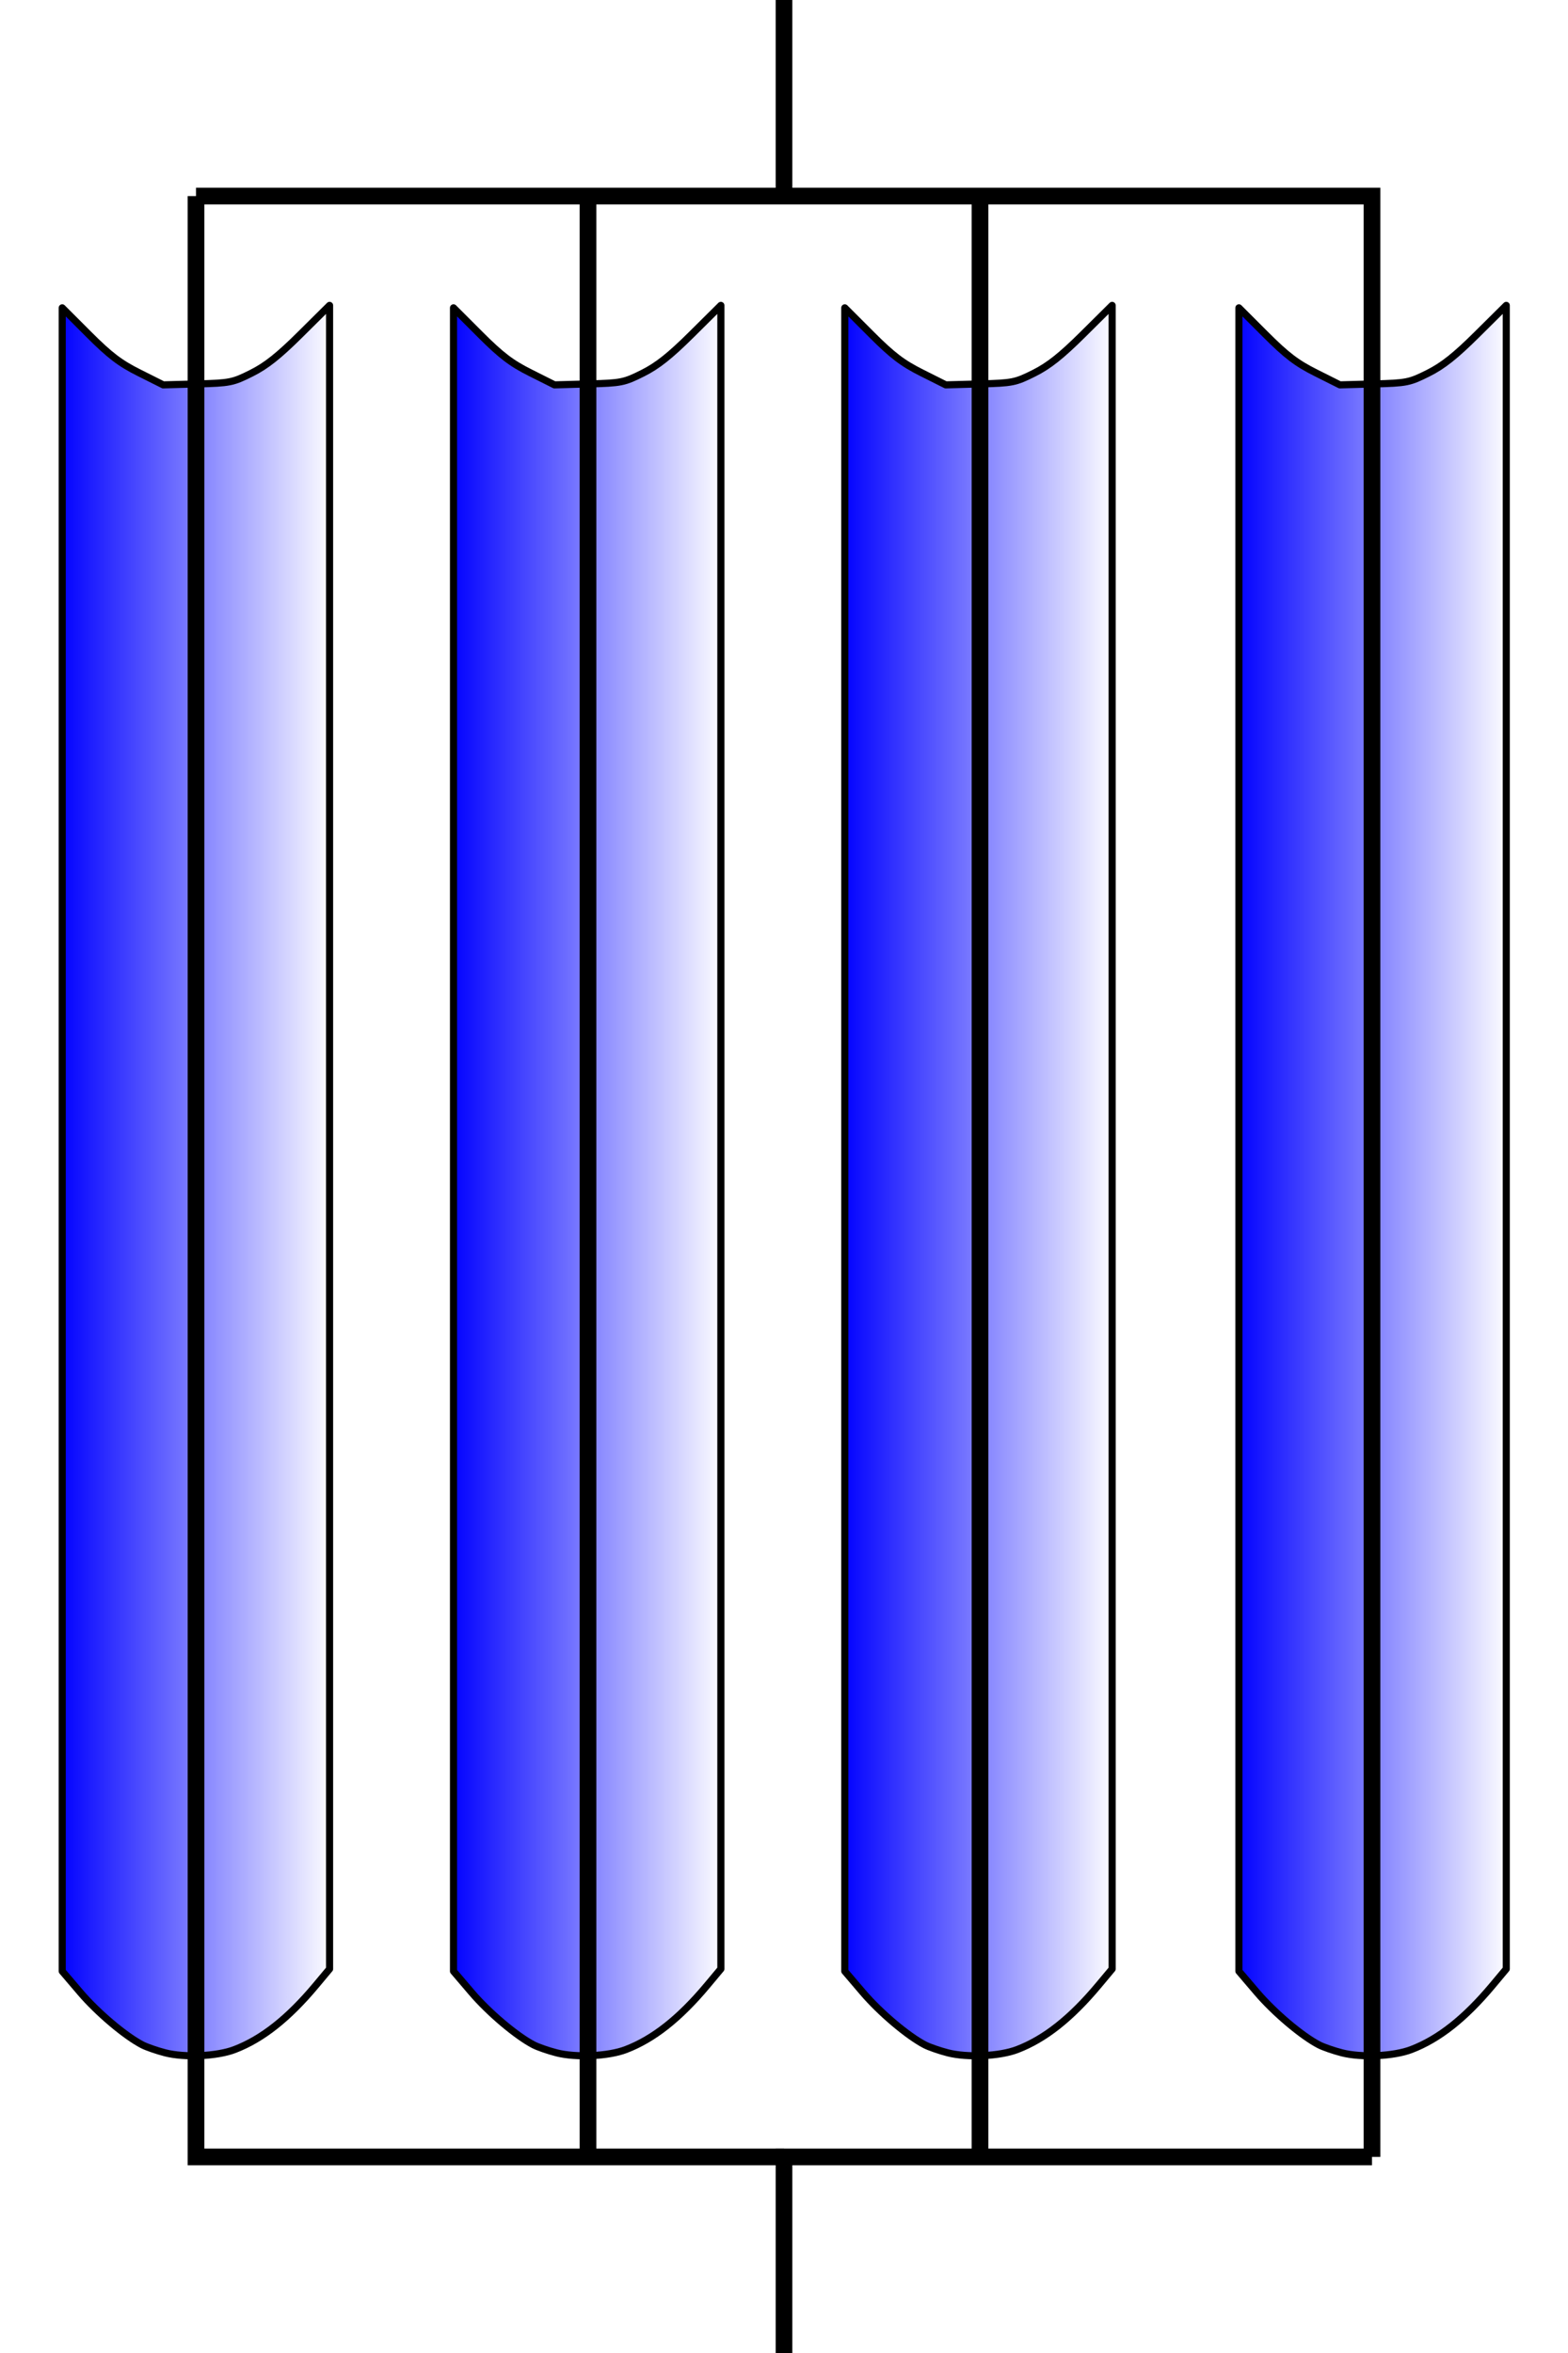 <?xml version="1.0" encoding="UTF-8" standalone="no"?>
<svg
   xmlns:dc="http://purl.org/dc/elements/1.1/"
   xmlns:cc="http://creativecommons.org/ns#"
   xmlns:rdf="http://www.w3.org/1999/02/22-rdf-syntax-ns#"
   xmlns:svg="http://www.w3.org/2000/svg"
   xmlns="http://www.w3.org/2000/svg"
   xmlns:xlink="http://www.w3.org/1999/xlink"
   xmlns:sodipodi="http://sodipodi.sourceforge.net/DTD/sodipodi-0.dtd"
   xmlns:inkscape="http://www.inkscape.org/namespaces/inkscape"
   sodipodi:docname="ParabolicTroughField.svg"
   inkscape:version="1.0 (4035a4fb49, 2020-05-01)"
   id="svg1012"
   version="1.1"
   viewBox="0 0 160 240"
   height="240mm"
   width="160mm">
  <defs
     id="defs1006">
    <linearGradient
       id="linearGradient993"
       inkscape:collect="always">
      <stop
         id="stop989"
         offset="0"
         style="stop-color:#0000ff;stop-opacity:1;" />
      <stop
         id="stop991"
         offset="1"
         style="stop-color:#0000ff;stop-opacity:0;" />
    </linearGradient>
    <linearGradient
       gradientTransform="translate(-0.106,-0.111)"
       gradientUnits="userSpaceOnUse"
       y2="125.263"
       x2="59.175"
       y1="125.263"
       x1="31.17"
       id="linearGradient997"
       xlink:href="#linearGradient993"
       inkscape:collect="always" />
    <linearGradient
       y2="125.263"
       x2="59.175"
       y1="125.263"
       x1="31.17"
       gradientTransform="translate(39.821,-0.111)"
       gradientUnits="userSpaceOnUse"
       id="linearGradient1015"
       xlink:href="#linearGradient993"
       inkscape:collect="always" />
    <linearGradient
       y2="125.263"
       x2="59.175"
       y1="125.263"
       x1="31.17"
       gradientTransform="translate(79.747,-0.111)"
       gradientUnits="userSpaceOnUse"
       id="linearGradient1019"
       xlink:href="#linearGradient993"
       inkscape:collect="always" />
    <linearGradient
       y2="125.263"
       x2="59.175"
       y1="125.263"
       x1="31.17"
       gradientTransform="translate(119.964,-0.111)"
       gradientUnits="userSpaceOnUse"
       id="linearGradient1023"
       xlink:href="#linearGradient993"
       inkscape:collect="always" />
  </defs>
  <sodipodi:namedview
     inkscape:window-maximized="1"
     inkscape:window-y="-8"
     inkscape:window-x="1912"
     inkscape:window-height="1017"
     inkscape:window-width="1920"
     fit-margin-bottom="0"
     fit-margin-right="0"
     fit-margin-left="0"
     fit-margin-top="0"
     showgrid="false"
     inkscape:document-rotation="0"
     inkscape:current-layer="layer1"
     inkscape:document-units="mm"
     inkscape:cy="465.9391"
     inkscape:cx="302.3622"
     inkscape:zoom="0.45585501"
     inkscape:pageshadow="2"
     inkscape:pageopacity="0.0"
     borderopacity="1.0"
     bordercolor="#666666"
     pagecolor="#ffffff"
     id="base" />
  <g
     transform="translate(-25.077,-4.732)"
     id="layer1"
     inkscape:groupmode="layer"
     inkscape:label="Ebene 1">
    <path
       id="path977"
       d="m 41.937,214.114 c -0.839,-0.215 -1.887,-0.578 -2.33,-0.806 -1.755,-0.908 -4.57,-3.286 -6.329,-5.347 l -1.852,-2.17 V 120.961 36.131 l 2.699,2.699 c 2.163,2.163 3.186,2.943 5.151,3.928 l 2.453,1.229 3.5,-0.094 c 3.326,-0.089 3.6,-0.144 5.514,-1.102 1.501,-0.752 2.772,-1.761 4.989,-3.96 l 2.975,-2.951 v 84.84 84.84 l -1.408,1.684 c -2.813,3.365 -5.478,5.468 -8.288,6.541 -1.794,0.685 -5.086,0.839 -7.074,0.33 z"
       style="fill:url(#linearGradient997);fill-opacity:1;stroke:#000000;stroke-width:0.726;stroke-linecap:round;stroke-linejoin:round;paint-order:markers fill stroke" />
    <path
       style="fill:url(#linearGradient1015);fill-opacity:1;stroke:#000000;stroke-width:0.726;stroke-linecap:round;stroke-linejoin:round;paint-order:markers fill stroke"
       d="m 81.864,214.114 c -0.839,-0.215 -1.887,-0.578 -2.33,-0.806 -1.755,-0.908 -4.57,-3.286 -6.329,-5.347 l -1.852,-2.17 V 120.961 36.131 l 2.699,2.699 c 2.163,2.163 3.186,2.943 5.151,3.928 l 2.453,1.229 3.5,-0.094 c 3.326,-0.089 3.6,-0.144 5.514,-1.102 1.501,-0.752 2.772,-1.761 4.989,-3.96 l 2.975,-2.951 v 84.84 84.84 l -1.408,1.684 c -2.813,3.365 -5.478,5.468 -8.288,6.541 -1.794,0.685 -5.086,0.839 -7.074,0.33 z"
       id="path1013" />
    <path
       id="path1017"
       d="m 121.791,214.114 c -0.839,-0.215 -1.887,-0.578 -2.33,-0.806 -1.755,-0.908 -4.57,-3.286 -6.329,-5.347 l -1.852,-2.17 V 120.961 36.131 l 2.699,2.699 c 2.163,2.163 3.186,2.943 5.151,3.928 l 2.453,1.229 3.5,-0.094 c 3.326,-0.089 3.6,-0.144 5.514,-1.102 1.501,-0.752 2.772,-1.761 4.989,-3.96 l 2.975,-2.951 v 84.84 84.84 l -1.408,1.684 c -2.813,3.365 -5.478,5.468 -8.288,6.541 -1.794,0.685 -5.086,0.839 -7.074,0.33 z"
       style="fill:url(#linearGradient1019);fill-opacity:1;stroke:#000000;stroke-width:0.726;stroke-linecap:round;stroke-linejoin:round;paint-order:markers fill stroke" />
    <path
       style="fill:url(#linearGradient1023);fill-opacity:1;stroke:#000000;stroke-width:0.726;stroke-linecap:round;stroke-linejoin:round;paint-order:markers fill stroke"
       d="m 162.007,214.114 c -0.839,-0.215 -1.887,-0.578 -2.33,-0.806 -1.755,-0.908 -4.57,-3.286 -6.329,-5.347 l -1.852,-2.17 V 120.961 36.131 l 2.699,2.699 c 2.163,2.163 3.186,2.943 5.151,3.928 l 2.453,1.229 3.5,-0.094 c 3.326,-0.089 3.6,-0.144 5.514,-1.102 1.501,-0.752 2.772,-1.761 4.989,-3.96 l 2.975,-2.951 v 84.84 84.84 l -1.408,1.684 c -2.813,3.365 -5.478,5.468 -8.288,6.541 -1.794,0.685 -5.086,0.839 -7.074,0.33 z"
       id="path1021" />
    <g
       style="stroke-width:1.7;stroke-miterlimit:4;stroke-dasharray:none"
       id="g1005">
      <path
         style="fill:none;stroke:#000000;stroke-width:1.7;stroke-linecap:butt;stroke-linejoin:miter;stroke-opacity:1;stroke-miterlimit:4;stroke-dasharray:none"
         d="m 105.077,244.732 v -20 l 60,0"
         id="path895" />
      <path
         style="fill:none;stroke:#000000;stroke-width:1.7;stroke-linecap:butt;stroke-linejoin:miter;stroke-opacity:1;stroke-miterlimit:4;stroke-dasharray:none"
         d="M 105.077,224.732 H 45.077 l 1e-6,-200"
         id="path897" />
      <path
         style="fill:none;stroke:#000000;stroke-width:1.7;stroke-linecap:butt;stroke-linejoin:miter;stroke-opacity:1;stroke-miterlimit:4;stroke-dasharray:none"
         d="M 85.077,224.732 V 24.732"
         id="path905" />
      <path
         style="fill:none;stroke:#000000;stroke-width:1.7;stroke-linecap:butt;stroke-linejoin:miter;stroke-opacity:1;stroke-miterlimit:4;stroke-dasharray:none"
         d="m 125.077,224.732 -1e-5,-200"
         id="path907" />
      <path
         style="fill:none;stroke:#000000;stroke-width:1.7;stroke-linecap:butt;stroke-linejoin:miter;stroke-opacity:1;stroke-miterlimit:4;stroke-dasharray:none"
         d="M 165.077,224.732 V 24.732 l -120,0"
         id="path909" />
      <path
         style="fill:none;stroke:#000000;stroke-width:1.7;stroke-linecap:butt;stroke-linejoin:miter;stroke-opacity:1;stroke-miterlimit:4;stroke-dasharray:none"
         d="M 105.077,24.732 V 4.732"
         id="path913" />
    </g>
  </g>
</svg>
